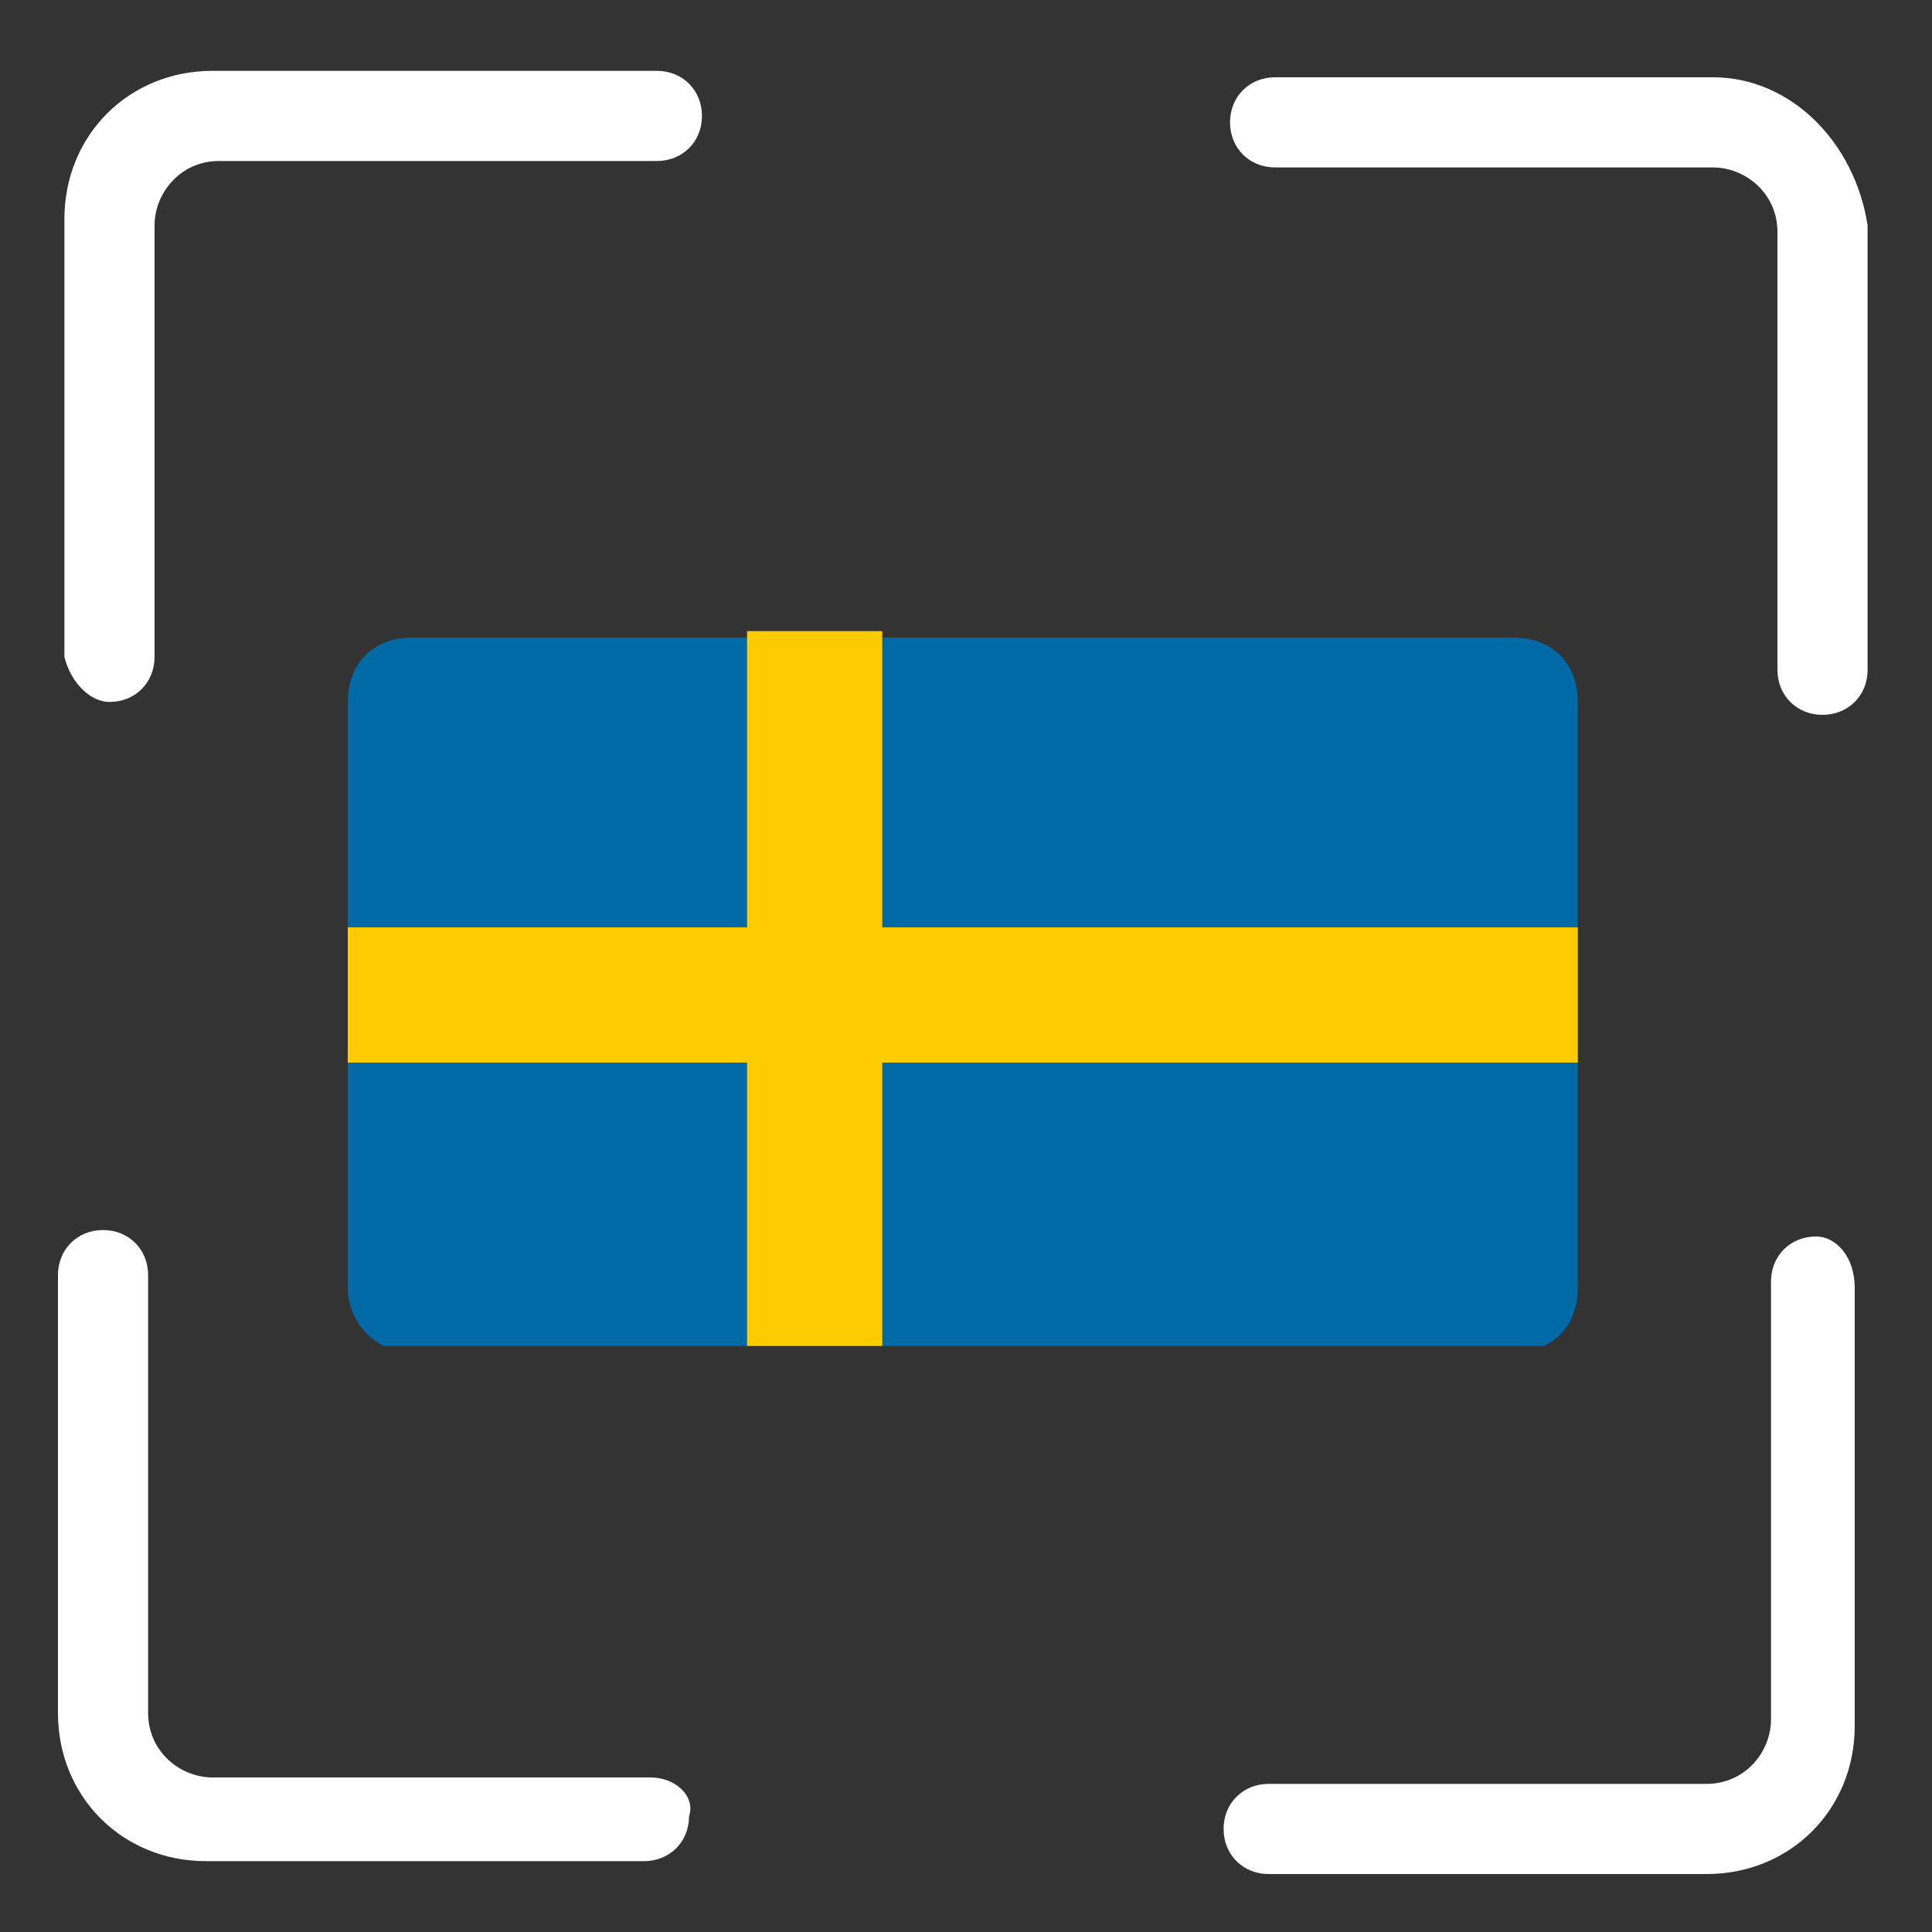 <?xml version="1.0" encoding="utf-8"?>
<!-- Generator: Adobe Illustrator 22.0.1, SVG Export Plug-In . SVG Version: 6.00 Build 0)  -->
<svg version="1.1" id="Слой_1" xmlns="http://www.w3.org/2000/svg" xmlns:xlink="http://www.w3.org/1999/xlink" x="0px" y="0px"
	 viewBox="0 0 30 30" style="enable-background:new 0 0 30 30;" xml:space="preserve">
<rect x="0" y="0" width="30" height="30" fill="#333333" stroke="none"/>
<style type="text/css">
	.st0{fill:#FFFFFF;}
	.st1{clip-path:url(#SVGID_2_);fill:#006AA7;}
	.st2{clip-path:url(#SVGID_2_);fill:#FECC00;}
</style>
<g>
	<path class="st0" d="M1.7,10.9c0.4,0,0.7-0.3,0.7-0.7V3.5c0-0.5,0.4-1,1-1h6.8c0.4,0,0.7-0.3,0.7-0.7s-0.3-0.7-0.7-0.7H3.3
		c-1.3,0-2.3,1-2.3,2.3v6.8C1.1,10.6,1.4,10.9,1.7,10.9z"/>
	<path class="st0" d="M26.6,1.2h-6.8c-0.4,0-0.7,0.3-0.7,0.7s0.3,0.7,0.7,0.7h6.8c0.5,0,1,0.4,1,1v6.8c0,0.4,0.3,0.7,0.7,0.7
		c0.4,0,0.7-0.3,0.7-0.7V3.5C28.8,2.2,27.8,1.2,26.6,1.2z"/>
	<path class="st0" d="M28.2,19.2c-0.4,0-0.7,0.3-0.7,0.7v6.8c0,0.5-0.4,1-1,1h-6.8c-0.4,0-0.7,0.3-0.7,0.7c0,0.4,0.3,0.7,0.7,0.7
		h6.8c1.3,0,2.3-1,2.3-2.3v-6.8C28.8,19.5,28.5,19.2,28.2,19.2z"/>
	<path class="st0" d="M10.1,27.6H3.3c-0.5,0-1-0.4-1-1v-6.8c0-0.4-0.3-0.7-0.7-0.7s-0.7,0.3-0.7,0.7v6.8c0,1.3,1,2.3,2.3,2.3h6.8
		c0.4,0,0.7-0.3,0.7-0.7C10.8,27.9,10.5,27.6,10.1,27.6z"/>
</g>
<g id="Denmark_2_">
	<g>
		<g>
			<defs>
				<rect id="SVGID_1_" x="5.4" y="9.8" width="19.1" height="11.1"/>
			</defs>
			<clipPath id="SVGID_2_">
				<use xlink:href="#SVGID_1_"  style="overflow:visible;"/>
			</clipPath>
			<path class="st1" d="M6.4,21h17.1c0.6,0,1-0.4,1-1v-9.1c0-0.6-0.4-1-1-1H6.4c-0.6,0-1,0.4-1,1V20C5.4,20.5,5.8,21,6.4,21z"/>
			<rect x="11.6" y="9.8" class="st2" width="2.1" height="11.1"/>
			<rect x="5.4" y="14.4" class="st2" width="19.1" height="2.1"/>
		</g>
	</g>
</g>
</svg>

